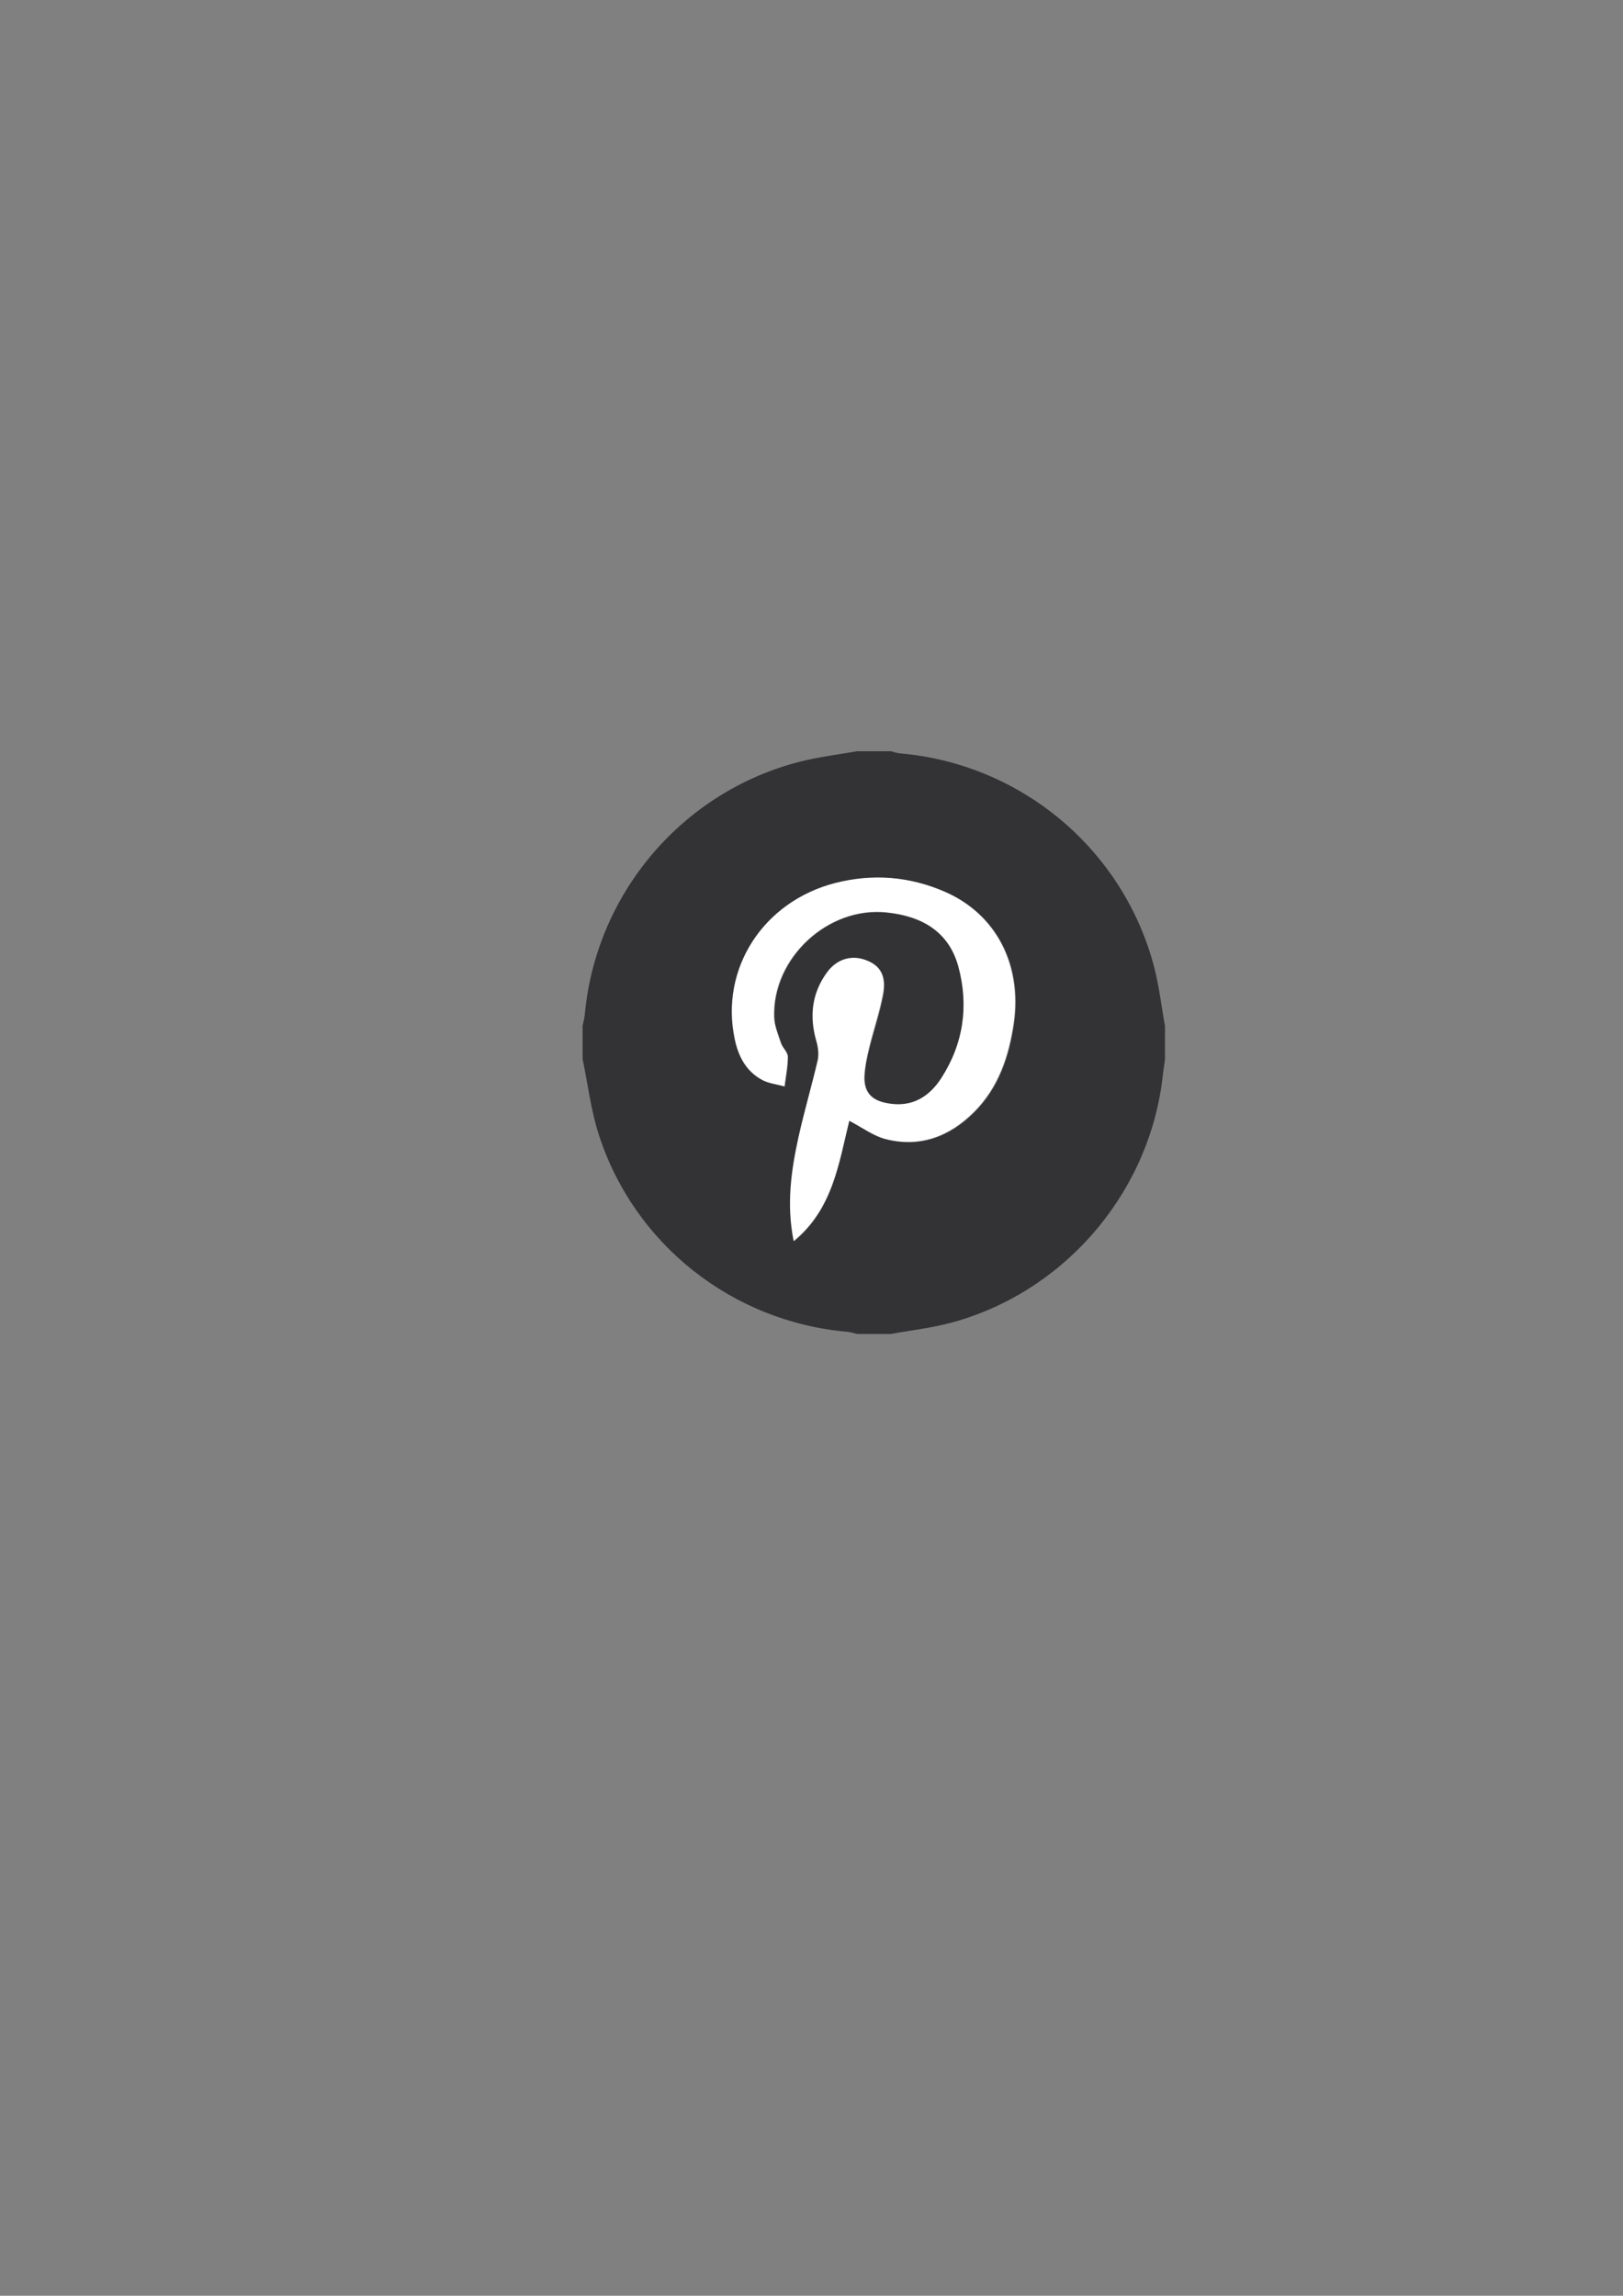<?xml version="1.0" encoding="utf-8"?>
<!-- Generator: Adobe Illustrator 22.0.1, SVG Export Plug-In . SVG Version: 6.00 Build 0)  -->
<svg version="1.1" id="Capa_1" xmlns="http://www.w3.org/2000/svg" xmlns:xlink="http://www.w3.org/1999/xlink" x="0px" y="0px"
	 viewBox="0 0 595.3 841.9" style="enable-background:new 0 0 595.3 841.9;" xml:space="preserve">
<rect x="0" y="0" width="595.3" height="841.9" fill="#808080" stroke="none"/>
<style type="text/css">
	.st0{fill:#333336;}
	.st1{fill:#FFFFFF;}
</style>
<path d="M245.6,376.2c0-0.6-0.1-1.2-0.1-1.8c0-0.8-0.1-2,1-2c1.4-0.1,1.1,1.3,1.3,2.2C247,375,246.3,375.6,245.6,376.2z"/>
<path class="st0" d="M213.7,388.4c0-4.1,0-8.2,0-12.3c0.3-1.4,0.7-2.7,0.8-4.1c4.1-44.4,35.8-81.7,79-92.7
	c6.8-1.7,13.9-2.6,20.9-3.8c4.1,0,8.2,0,12.3,0c1.2,0.3,2.4,0.7,3.6,0.8c44.5,3.9,81.9,35.4,93.1,78.6c1.8,7,2.6,14.2,3.9,21.3
	c0,4.1,0,8.2,0,12.3c-0.4,2.8-0.8,5.6-1.1,8.4c-5.7,42.2-37,77.7-78.2,88.4c-7,1.8-14.2,2.6-21.3,3.9c-4.1,0-8.2,0-12.3,0
	c-1.2-0.3-2.4-0.7-3.6-0.8c-42.3-3.7-78.4-32.2-91.3-72.7C216.7,406.8,215.6,397.5,213.7,388.4z M311.5,411
	c4.8,2.5,8.9,5.6,13.5,6.8c12.6,3.2,23.4-0.9,32.4-9.9c9-9,12.8-20.4,14.6-32.7c3-21.4-6.4-39.8-25.1-48c-13-5.7-26.6-6.8-40.3-3.3
	c-26.5,6.7-42.3,31.5-36.9,57.3c1.3,6.3,4.2,11.7,10,14.9c2.4,1.3,5.5,1.6,8.2,2.4c0.4-3.6,1.2-7.2,1.2-10.9c0-1.7-1.9-3.2-2.5-5
	c-1.1-3.1-2.4-6.3-2.5-9.5c-0.8-21.7,19.7-40.8,41.4-38.4c12.5,1.4,22.6,6.9,26.2,19.8c4,14.4,2,28.3-6.2,40.9
	c-4.5,7-10.9,10.9-19.7,9.3c-5.9-1.1-8.8-4-8.6-9.9c0.1-3.4,0.8-6.9,1.7-10.2c1.6-6.6,3.9-13,5.1-19.7c1.3-6.7-0.9-10.6-5.7-12.5
	c-5.5-2.2-11-0.8-14.7,4.2c-5.6,7.7-6.6,16.1-4,25.2c0.6,2.3,1,4.9,0.5,7.2c-2.1,9.4-4.9,18.6-7,28c-2.7,12.3-4.6,24.7-1.8,38.2
	C305.5,443.4,307.7,426.8,311.5,411z"/>
<path class="st1" d="M311.5,411c-3.9,15.8-6.1,32.4-20.4,44.1c-2.7-13.5-0.9-25.9,1.8-38.2c2.1-9.4,4.8-18.6,7-28
	c0.5-2.2,0.2-4.9-0.5-7.2c-2.6-9.1-1.6-17.6,4-25.2c3.7-5,9.3-6.5,14.7-4.2c4.9,2,7,5.8,5.7,12.5c-1.3,6.6-3.5,13.1-5.1,19.7
	c-0.8,3.4-1.5,6.8-1.7,10.2c-0.2,5.9,2.7,8.9,8.6,9.9c8.8,1.6,15.2-2.3,19.7-9.3c8.1-12.6,10.1-26.5,6.2-40.9
	c-3.6-13-13.6-18.5-26.2-19.8c-21.6-2.4-42.2,16.8-41.4,38.4c0.1,3.2,1.5,6.4,2.5,9.5c0.6,1.8,2.5,3.3,2.5,5c0,3.6-0.7,7.2-1.2,10.9
	c-2.8-0.8-5.8-1.1-8.2-2.4c-5.8-3.1-8.7-8.6-10-14.9c-5.5-25.8,10.4-50.5,36.9-57.3c13.8-3.5,27.3-2.4,40.3,3.3
	c18.6,8.2,28.1,26.6,25.1,48c-1.8,12.3-5.6,23.7-14.6,32.7c-9,9-19.9,13.1-32.4,9.9C320.4,416.6,316.3,413.5,311.5,411z"/>
</svg>
